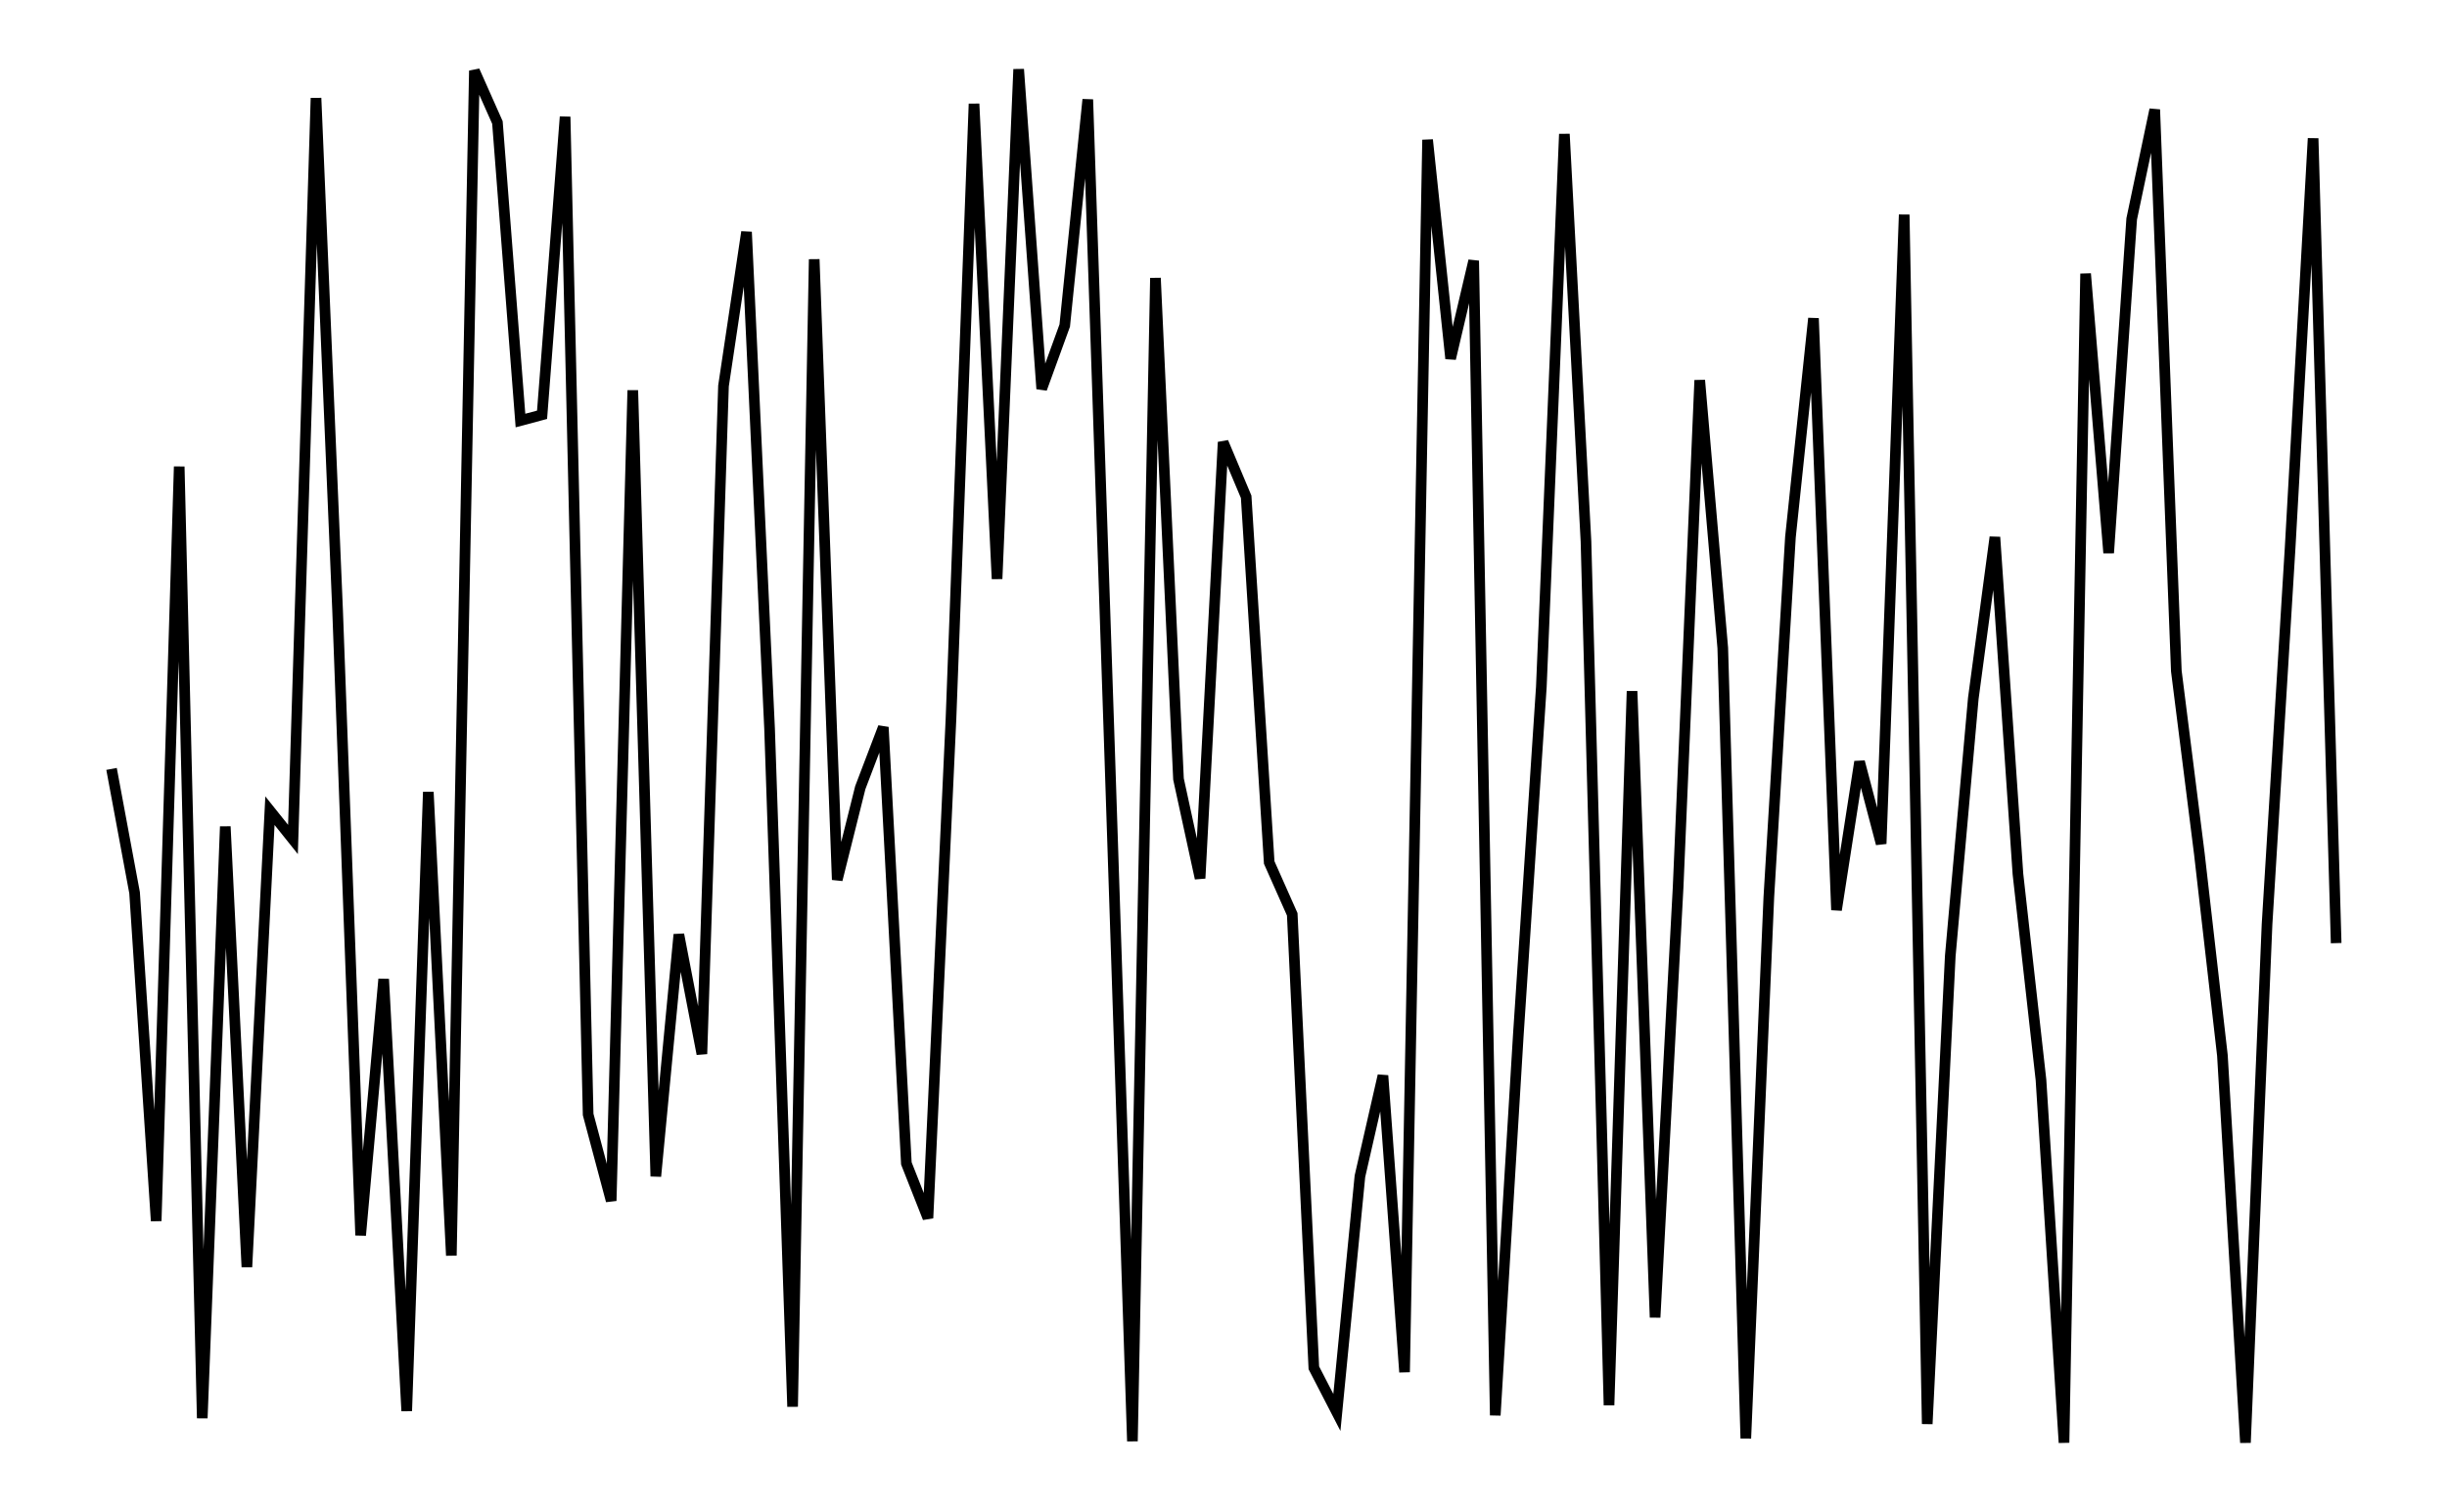 <svg xmlns="http://www.w3.org/2000/svg" width="161.8" height="100.0" viewBox="-3.349 -2.119 171.803 110.000">
<g fill="none" stroke="black" stroke-width="0.005%" transform="translate(0, 105.762) scale(104.728, -104.728)">
<polyline points="0.016,0.496 0.032,0.410 0.047,0.182 0.063,0.706 0.079,0.045 0.095,0.456 0.110,0.150 0.126,0.467 0.142,0.447 0.158,0.962 0.173,0.606 0.189,0.172 0.205,0.350 0.221,0.050 0.236,0.480 0.252,0.158 0.268,0.981 0.284,0.945 0.300,0.738 0.315,0.742 0.331,0.949 0.347,0.256 0.363,0.196 0.378,0.759 0.394,0.213 0.410,0.381 0.426,0.298 0.441,0.762 0.457,0.869 0.473,0.524 0.489,0.053 0.504,0.850 0.520,0.419 0.536,0.483 0.552,0.525 0.568,0.222 0.583,0.184 0.599,0.531 0.615,0.958 0.631,0.628 0.646,0.982 0.662,0.760 0.678,0.804 0.694,0.961 0.709,0.513 0.725,0.029 0.741,0.837 0.757,0.489 0.772,0.420 0.788,0.723 0.804,0.685 0.820,0.431 0.836,0.395 0.851,0.080 0.867,0.049 0.883,0.213 0.899,0.283 0.914,0.077 0.930,0.933 0.946,0.781 0.962,0.849 0.977,0.047 0.993,0.311 1.009,0.553 1.025,0.937 1.040,0.654 1.056,0.054 1.072,0.550 1.088,0.115 1.104,0.414 1.119,0.766 1.135,0.580 1.151,0.031 1.167,0.407 1.182,0.657 1.198,0.809 1.214,0.398 1.230,0.501 1.245,0.444 1.261,0.881 1.277,0.041 1.293,0.366 1.309,0.545 1.324,0.657 1.340,0.423 1.356,0.280 1.372,0.028 1.387,0.840 1.403,0.646 1.419,0.878 1.435,0.954 1.450,0.564 1.466,0.437 1.482,0.297 1.498,0.028 1.513,0.388 1.529,0.649 1.545,0.934 1.561,0.375" />
</g>
</svg>